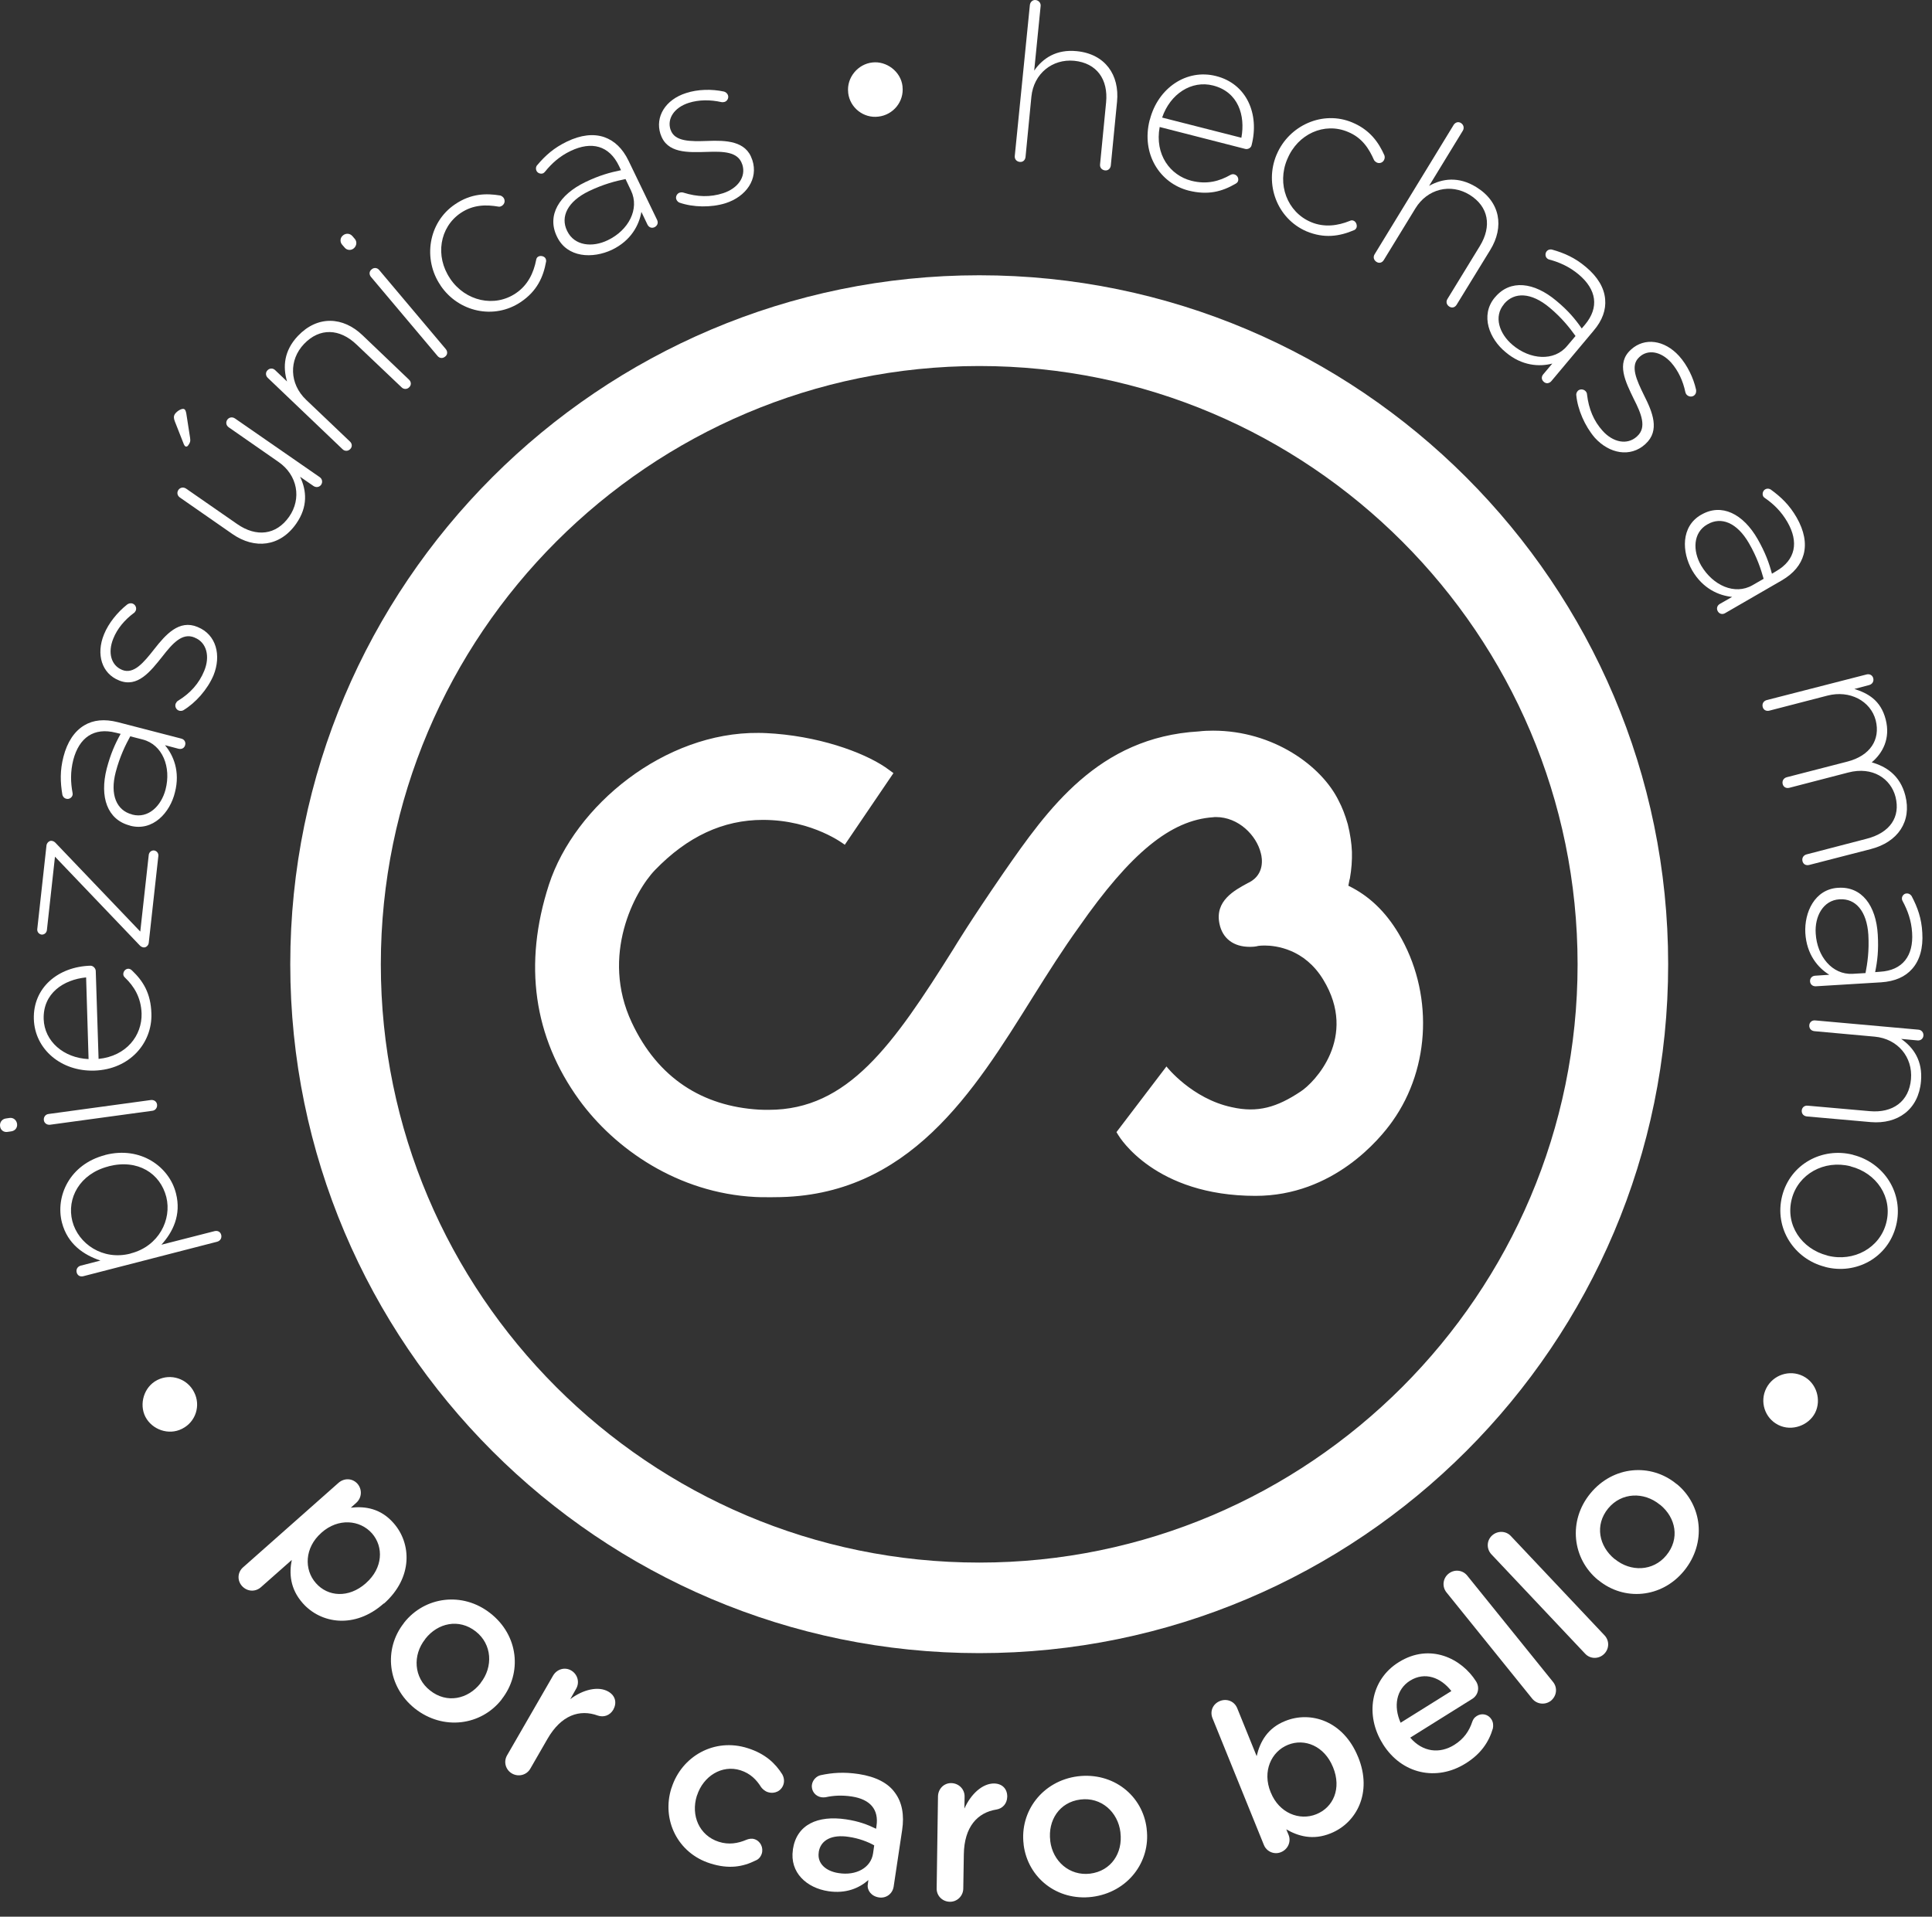 <svg width="129" height="128" viewBox="0 0 129 128" fill="none" xmlns="http://www.w3.org/2000/svg">
<rect x="0" y="0" width="129" height="128" fill="#333333" stroke="none"/>
<path d="M22.606 99.022C22.984 98.695 23.526 98.707 23.866 99.085C24.193 99.463 24.168 100.017 23.79 100.358L23.425 100.685C24.407 100.572 25.428 100.748 26.272 101.706C27.481 103.066 27.582 105.359 25.642 107.085H25.617C23.689 108.798 21.422 108.433 20.212 107.06C19.356 106.09 19.305 105.057 19.482 104.175L17.416 106.001C17.038 106.329 16.496 106.291 16.156 105.913C15.828 105.548 15.854 104.994 16.232 104.666L22.606 99.022ZM24.42 105.737L24.445 105.712C25.567 104.716 25.63 103.305 24.836 102.398C24.03 101.491 22.581 101.365 21.472 102.348L21.447 102.373C20.338 103.356 20.288 104.817 21.094 105.724C21.888 106.631 23.274 106.745 24.42 105.737Z" fill="white"/>
<path d="M26.965 108.395L26.977 108.37C28.351 106.619 30.883 106.266 32.747 107.74C34.624 109.214 34.876 111.721 33.503 113.472L33.491 113.497C32.13 115.235 29.598 115.588 27.708 114.102C25.856 112.628 25.604 110.121 26.965 108.395ZM32.08 112.414L32.092 112.388C32.936 111.318 32.861 109.806 31.765 108.949C30.643 108.067 29.233 108.382 28.401 109.44L28.388 109.466C27.544 110.524 27.62 112.036 28.716 112.892C29.837 113.787 31.248 113.472 32.08 112.414Z" fill="white"/>
<path d="M36.93 111.897C37.182 111.469 37.711 111.305 38.139 111.557C38.568 111.809 38.719 112.351 38.467 112.779L38.076 113.472C38.92 112.829 39.953 112.578 40.621 112.968C41.1 113.245 41.2 113.724 40.949 114.177C40.709 114.581 40.293 114.694 39.916 114.568C38.706 114.127 37.471 114.53 36.552 116.13L35.405 118.121C35.166 118.536 34.624 118.688 34.183 118.436C33.768 118.196 33.604 117.667 33.856 117.226L36.93 111.897Z" fill="white"/>
<path d="M44.829 119.418L44.841 119.393C45.509 117.289 47.701 116.029 49.931 116.747C51.09 117.113 51.77 117.755 52.236 118.498C52.312 118.637 52.4 118.889 52.312 119.166C52.173 119.607 51.72 119.821 51.279 119.683C51.065 119.62 50.913 119.468 50.825 119.355C50.51 118.851 50.107 118.435 49.44 118.221C48.205 117.831 46.958 118.612 46.542 119.897L46.529 119.922C46.114 121.245 46.693 122.58 47.991 122.996C48.658 123.21 49.263 123.109 49.855 122.857C49.981 122.807 50.183 122.757 50.372 122.82C50.775 122.945 50.989 123.386 50.863 123.79C50.787 124.016 50.649 124.167 50.46 124.243C49.603 124.671 48.671 124.835 47.436 124.445C45.244 123.764 44.161 121.522 44.829 119.418Z" fill="white"/>
<path d="M52.942 123.525V123.5C53.194 121.837 54.605 121.22 56.482 121.497C57.338 121.623 57.931 121.85 58.497 122.127L58.523 121.938C58.686 120.842 58.107 120.161 56.872 119.972C56.205 119.872 55.638 119.909 55.121 120.023C55.02 120.035 54.92 120.035 54.844 120.023C54.441 119.96 54.151 119.595 54.214 119.179C54.264 118.864 54.517 118.612 54.794 118.549C55.562 118.385 56.331 118.322 57.338 118.473C58.485 118.65 59.304 119.078 59.757 119.721C60.236 120.363 60.387 121.22 60.236 122.215L59.669 125.994C59.593 126.473 59.165 126.788 58.686 126.712C58.182 126.637 57.88 126.234 57.943 125.843L57.981 125.553C57.364 126.095 56.482 126.473 55.31 126.297C53.874 126.082 52.715 125.062 52.942 123.525ZM58.296 123.764L58.371 123.235C57.943 122.996 57.364 122.769 56.671 122.668C55.537 122.492 54.794 122.883 54.668 123.676V123.701C54.554 124.445 55.146 124.961 55.99 125.087C57.162 125.276 58.157 124.734 58.296 123.764Z" fill="white"/>
<path d="M62.63 119.96C62.642 119.456 63.033 119.065 63.524 119.078C64.028 119.091 64.418 119.494 64.406 119.985L64.393 120.779C64.822 119.809 65.603 119.091 66.384 119.103C66.938 119.116 67.266 119.481 67.253 119.998C67.24 120.464 66.925 120.779 66.535 120.842C65.263 121.043 64.381 122.001 64.355 123.84L64.318 126.133C64.305 126.624 63.902 127.015 63.411 127.002C62.919 126.989 62.529 126.599 62.541 126.108L62.63 119.96Z" fill="white"/>
<path d="M68.349 123.197V123.172C68.072 120.968 69.609 118.927 71.965 118.624C74.333 118.335 76.298 119.909 76.563 122.114V122.139C76.84 124.331 75.303 126.372 72.922 126.675C70.579 126.964 68.626 125.39 68.349 123.197ZM74.812 122.391V122.366C74.648 121.005 73.527 119.998 72.141 120.174C70.73 120.35 69.961 121.572 70.125 122.92V122.946C70.289 124.293 71.41 125.289 72.783 125.125C74.207 124.949 74.975 123.727 74.812 122.391Z" fill="white"/>
<path d="M80.959 114.744C80.77 114.278 80.984 113.787 81.451 113.598C81.917 113.409 82.421 113.611 82.61 114.077L83.907 117.277C84.134 116.307 84.638 115.4 85.809 114.933C87.498 114.241 89.69 114.908 90.672 117.314L90.685 117.34C91.655 119.721 90.572 121.736 88.858 122.429C87.661 122.92 86.666 122.618 85.885 122.165L86.036 122.53C86.225 122.983 85.999 123.5 85.532 123.689C85.079 123.878 84.562 123.651 84.386 123.198L80.959 114.744ZM89.009 118.02L88.997 117.995C88.43 116.609 87.12 116.067 85.999 116.521C84.877 116.974 84.273 118.297 84.84 119.683L84.852 119.708C85.406 121.081 86.767 121.61 87.888 121.157C89.022 120.703 89.589 119.443 89.009 118.02Z" fill="white"/>
<path d="M97.853 117.768C95.938 118.965 93.608 118.498 92.335 116.47L92.323 116.445C91.138 114.555 91.504 112.174 93.394 111.003C95.485 109.693 97.601 110.763 98.559 112.288C98.823 112.716 98.685 113.22 98.294 113.459L94.162 116.042C94.993 117.012 96.127 117.138 97.11 116.521C97.752 116.117 98.105 115.588 98.307 114.971C98.37 114.807 98.433 114.706 98.609 114.593C98.949 114.379 99.377 114.48 99.592 114.832C99.705 115.021 99.718 115.236 99.68 115.425C99.415 116.332 98.874 117.138 97.853 117.768ZM96.908 112.93C96.203 112.023 95.145 111.62 94.149 112.237C93.23 112.817 93.028 113.938 93.519 115.047L96.908 112.93Z" fill="white"/>
<path d="M96.581 106.341C96.278 105.963 96.329 105.409 96.719 105.094C97.11 104.779 97.664 104.842 97.966 105.22L103.699 112.325C104.013 112.716 103.938 113.258 103.56 113.573C103.182 113.875 102.628 113.825 102.313 113.447L96.581 106.341Z" fill="white"/>
<path d="M99.579 103.797C99.251 103.444 99.251 102.89 99.617 102.549C99.982 102.209 100.549 102.222 100.877 102.575L107.138 109.214C107.478 109.579 107.453 110.133 107.087 110.473C106.735 110.801 106.18 110.801 105.84 110.436L99.579 103.797Z" fill="white"/>
<path d="M106.722 105.523L106.697 105.51C104.983 104.099 104.681 101.567 106.193 99.728C107.705 97.888 110.224 97.687 111.937 99.098L111.963 99.11C113.663 100.509 113.966 103.041 112.441 104.905C110.942 106.732 108.435 106.934 106.722 105.523ZM110.854 100.496L110.829 100.483C109.771 99.614 108.272 99.652 107.377 100.735C106.47 101.844 106.76 103.255 107.805 104.112L107.831 104.124C108.876 104.981 110.375 104.943 111.257 103.872C112.177 102.764 111.9 101.353 110.854 100.496Z" fill="white"/>
<path d="M12.175 95.406L12.15 95.419C11.255 95.873 10.147 95.469 9.706 94.613C9.277 93.769 9.605 92.622 10.487 92.169L10.512 92.156C11.406 91.703 12.503 92.068 12.956 92.963C13.422 93.857 13.069 94.953 12.175 95.406Z" fill="white"/>
<path d="M5.561 85.227C5.347 85.278 5.17 85.177 5.12 84.975C5.07 84.774 5.17 84.585 5.385 84.522L6.707 84.182C5.586 83.804 4.515 83.086 4.137 81.65C3.684 79.898 4.641 77.757 7.01 77.139L7.035 77.127C9.403 76.522 11.306 77.933 11.747 79.684C12.124 81.133 11.532 82.292 10.777 83.124L14.329 82.216C14.543 82.166 14.72 82.267 14.77 82.468C14.82 82.67 14.72 82.859 14.505 82.922L5.561 85.227ZM7.262 77.883L7.237 77.895C5.322 78.387 4.44 80.025 4.83 81.549C5.221 83.061 6.859 84.194 8.71 83.716L8.736 83.703C10.6 83.224 11.482 81.448 11.104 79.936C10.701 78.362 9.214 77.391 7.262 77.883Z" fill="white"/>
<path d="M0.497 75.59C0.245 75.628 0.031 75.464 0.005 75.212C-0.032 74.96 0.131 74.733 0.383 74.695L0.635 74.658C0.887 74.62 1.101 74.796 1.139 75.048C1.177 75.3 1.013 75.514 0.761 75.552L0.497 75.59ZM3.344 75.111C3.142 75.136 2.953 75.01 2.928 74.809C2.903 74.607 3.029 74.418 3.243 74.393L10.071 73.461C10.285 73.436 10.462 73.562 10.487 73.763C10.512 73.965 10.386 74.154 10.172 74.179L3.344 75.111Z" fill="white"/>
<path d="M10.109 67.691C10.172 69.669 8.648 71.42 6.304 71.496H6.279C4.1 71.559 2.323 70.085 2.26 68.056C2.197 65.953 3.886 64.554 6.04 64.491C6.216 64.491 6.38 64.655 6.393 64.831L6.582 70.715C8.446 70.526 9.492 69.152 9.454 67.678C9.416 66.608 8.95 65.864 8.345 65.285C8.282 65.222 8.232 65.159 8.232 65.058C8.232 64.869 8.37 64.705 8.559 64.693C8.635 64.693 8.723 64.718 8.811 64.806C9.555 65.512 10.071 66.331 10.109 67.691ZM5.75 65.272C4.238 65.424 2.865 66.331 2.916 68.056C2.966 69.543 4.251 70.652 5.914 70.727L5.75 65.272Z" fill="white"/>
<path d="M9.605 63.269H9.592C9.479 63.257 9.391 63.206 9.303 63.105L3.671 57.21L3.13 62.123C3.104 62.299 2.953 62.425 2.777 62.413C2.601 62.387 2.475 62.236 2.487 62.06L3.104 56.454C3.13 56.277 3.293 56.139 3.432 56.151H3.445C3.558 56.164 3.646 56.214 3.734 56.315L9.366 62.211L9.933 57.084C9.958 56.907 10.109 56.781 10.285 56.794C10.462 56.819 10.588 56.97 10.575 57.147L9.933 62.954C9.92 63.131 9.756 63.282 9.605 63.269Z" fill="white"/>
<path d="M8.698 55.144L8.673 55.131C7.161 54.74 6.645 53.229 7.123 51.339C7.388 50.331 7.69 49.663 8.055 49.008L7.741 48.933C6.267 48.555 5.284 49.26 4.893 50.747C4.692 51.541 4.717 52.271 4.843 52.939C4.856 53.002 4.856 53.065 4.843 53.103C4.793 53.279 4.604 53.392 4.427 53.342C4.251 53.304 4.175 53.141 4.163 53.065C4.024 52.233 3.999 51.452 4.238 50.533C4.49 49.55 4.969 48.832 5.624 48.441C6.229 48.076 6.972 48.001 7.867 48.227L12.099 49.323C12.314 49.374 12.414 49.563 12.364 49.752C12.314 49.953 12.137 50.054 11.923 50.004L11.016 49.764C11.583 50.445 12.036 51.515 11.684 52.901C11.356 54.274 10.21 55.534 8.698 55.144ZM9.529 49.386L8.698 49.172C8.383 49.739 8.005 50.508 7.728 51.553C7.325 53.09 7.791 54.123 8.811 54.388L8.837 54.4C9.895 54.678 10.764 53.833 11.054 52.725C11.444 51.226 10.852 49.727 9.529 49.386Z" fill="white"/>
<path d="M12.238 47.434C12.175 47.472 12.036 47.497 11.923 47.447C11.747 47.371 11.658 47.157 11.734 46.98C11.772 46.905 11.822 46.829 11.898 46.791C12.717 46.287 13.296 45.632 13.636 44.801C14.027 43.856 13.813 42.911 13.006 42.584L12.981 42.571C12.162 42.231 11.507 42.987 10.84 43.843C10.046 44.839 9.189 45.947 7.955 45.443L7.929 45.431C6.808 44.977 6.393 43.705 6.947 42.357C7.249 41.614 7.841 40.883 8.496 40.366C8.585 40.303 8.723 40.253 8.874 40.316C9.051 40.392 9.139 40.606 9.063 40.782C9.025 40.858 8.975 40.921 8.925 40.946C8.32 41.4 7.829 41.979 7.564 42.647C7.174 43.604 7.438 44.436 8.131 44.725L8.156 44.738C8.937 45.053 9.605 44.234 10.298 43.352C11.066 42.37 11.961 41.362 13.183 41.866L13.208 41.878C14.443 42.382 14.795 43.768 14.254 45.103C13.851 46.048 13.057 46.943 12.238 47.434Z" fill="white"/>
<path d="M12.377 29.809C12.326 29.772 12.301 29.721 12.276 29.671L11.671 28.134C11.595 27.932 11.583 27.794 11.684 27.642C11.847 27.416 12.188 27.239 12.313 27.328C12.389 27.378 12.414 27.491 12.44 27.617L12.691 29.23C12.729 29.469 12.691 29.57 12.578 29.721C12.54 29.809 12.44 29.847 12.377 29.809ZM21.346 31.863C21.51 31.976 21.56 32.19 21.447 32.367C21.334 32.531 21.119 32.581 20.93 32.455L20.036 31.838C20.477 32.757 20.565 33.841 19.784 34.962C18.701 36.524 17 36.688 15.526 35.667L12.011 33.223C11.835 33.097 11.797 32.896 11.91 32.719C12.024 32.556 12.238 32.505 12.427 32.631L15.841 35C17.113 35.882 18.436 35.743 19.305 34.508C20.149 33.299 19.872 31.724 18.587 30.842L15.274 28.537C15.098 28.411 15.06 28.209 15.173 28.033C15.287 27.869 15.501 27.819 15.69 27.945L21.346 31.863Z" fill="white"/>
<path d="M17.882 25.236C17.731 25.098 17.718 24.871 17.857 24.732C17.995 24.581 18.222 24.569 18.373 24.72L19.167 25.476C18.877 24.506 18.953 23.422 19.898 22.427C21.208 21.054 22.908 21.142 24.206 22.389L27.305 25.35C27.469 25.501 27.469 25.715 27.33 25.854C27.192 26.005 26.965 26.017 26.814 25.866L23.803 23.006C22.682 21.936 21.346 21.873 20.301 22.969C19.28 24.039 19.318 25.627 20.439 26.698L23.362 29.482C23.526 29.633 23.526 29.847 23.387 29.986C23.248 30.137 23.022 30.149 22.871 29.998L17.882 25.236Z" fill="white"/>
<path d="M22.845 16.342C22.682 16.153 22.707 15.876 22.896 15.725C23.085 15.561 23.362 15.574 23.526 15.763L23.689 15.952C23.853 16.141 23.815 16.418 23.626 16.582C23.437 16.745 23.16 16.72 23.009 16.531L22.845 16.342ZM24.773 18.496C24.634 18.333 24.647 18.119 24.811 17.992C24.962 17.854 25.189 17.866 25.327 18.043L29.762 23.309C29.9 23.473 29.888 23.687 29.724 23.813C29.56 23.951 29.346 23.939 29.207 23.762L24.773 18.496Z" fill="white"/>
<path d="M29.422 19.076L29.409 19.05C28.225 17.312 28.59 14.855 30.379 13.646C31.45 12.915 32.47 12.903 33.39 13.054C33.465 13.066 33.566 13.13 33.629 13.218C33.742 13.394 33.705 13.608 33.528 13.734C33.453 13.785 33.352 13.822 33.276 13.797C32.458 13.659 31.601 13.659 30.757 14.226C29.346 15.183 29.044 17.11 30.051 18.597L30.064 18.622C31.084 20.121 33.024 20.55 34.448 19.58C35.254 19.038 35.632 18.206 35.796 17.375C35.809 17.299 35.834 17.199 35.922 17.148C36.073 17.047 36.312 17.098 36.413 17.236C36.451 17.299 36.476 17.388 36.464 17.463C36.275 18.521 35.846 19.441 34.788 20.159C32.987 21.381 30.606 20.827 29.422 19.076Z" fill="white"/>
<path d="M37.194 15.813L37.182 15.788C36.502 14.377 37.333 13.004 39.084 12.16C40.029 11.706 40.734 11.517 41.465 11.366L41.327 11.076C40.671 9.716 39.5 9.413 38.101 10.081C37.358 10.434 36.829 10.925 36.401 11.454C36.363 11.505 36.312 11.542 36.275 11.568C36.111 11.643 35.897 11.568 35.821 11.404C35.746 11.24 35.809 11.076 35.872 11.026C36.413 10.383 36.993 9.867 37.862 9.451C38.782 9.01 39.626 8.909 40.356 9.161C41.024 9.401 41.566 9.905 41.969 10.736L43.871 14.679C43.972 14.881 43.896 15.07 43.708 15.171C43.519 15.259 43.33 15.196 43.229 14.994L42.826 14.15C42.675 15.019 42.145 16.065 40.86 16.682C39.575 17.287 37.875 17.224 37.194 15.813ZM42.133 12.727L41.767 11.958C41.125 12.084 40.294 12.298 39.323 12.764C37.887 13.457 37.409 14.478 37.862 15.41L37.875 15.435C38.353 16.418 39.55 16.544 40.583 16.04C41.956 15.385 42.725 13.961 42.133 12.727Z" fill="white"/>
<path d="M45.37 13.533C45.295 13.508 45.194 13.419 45.156 13.306C45.093 13.13 45.207 12.916 45.383 12.865C45.471 12.84 45.559 12.84 45.635 12.865C46.555 13.155 47.424 13.18 48.28 12.903C49.251 12.588 49.83 11.82 49.565 10.988L49.553 10.963C49.276 10.119 48.281 10.106 47.197 10.144C45.925 10.182 44.526 10.245 44.111 8.972L44.098 8.947C43.733 7.801 44.425 6.654 45.811 6.214C46.58 5.962 47.512 5.936 48.331 6.113C48.432 6.138 48.558 6.214 48.608 6.365C48.671 6.541 48.558 6.755 48.381 6.806C48.293 6.831 48.217 6.831 48.167 6.818C47.436 6.654 46.668 6.654 45.988 6.869C45.005 7.184 44.539 7.927 44.766 8.645L44.778 8.67C45.043 9.464 46.101 9.451 47.222 9.413C48.469 9.363 49.817 9.401 50.221 10.661L50.233 10.686C50.649 11.958 49.817 13.13 48.444 13.571C47.474 13.873 46.277 13.848 45.37 13.533Z" fill="white"/>
<path d="M56.633 6.201V6.176C56.52 5.18 57.288 4.273 58.245 4.173C59.178 4.059 60.148 4.765 60.261 5.76V5.785C60.374 6.78 59.644 7.675 58.649 7.788C57.666 7.914 56.746 7.196 56.633 6.201Z" fill="white"/>
<path d="M68.765 0.33C68.79 0.129 68.954 -0.022 69.155 0.003C69.357 0.028 69.508 0.204 69.483 0.406L69.054 4.714C69.634 3.883 70.541 3.278 71.901 3.417C73.791 3.606 74.761 5.004 74.585 6.793L74.169 11.051C74.144 11.265 73.98 11.404 73.779 11.379C73.577 11.353 73.426 11.202 73.451 10.976L73.854 6.843C74.005 5.306 73.237 4.21 71.725 4.059C70.264 3.921 69.017 4.916 68.865 6.465L68.475 10.484C68.45 10.698 68.299 10.837 68.084 10.812C67.883 10.787 67.732 10.635 67.757 10.409L68.765 0.33Z" fill="white"/>
<path d="M79.359 12.727C77.445 12.235 76.185 10.283 76.764 8.015L76.777 7.99C77.319 5.873 79.233 4.576 81.199 5.08C83.24 5.596 84.109 7.612 83.567 9.703C83.529 9.88 83.315 9.993 83.139 9.943L77.432 8.481C77.092 10.32 78.125 11.706 79.548 12.072C80.594 12.336 81.425 12.097 82.156 11.681C82.232 11.643 82.307 11.618 82.408 11.643C82.597 11.694 82.71 11.87 82.673 12.059C82.66 12.135 82.61 12.21 82.496 12.273C81.602 12.79 80.67 13.054 79.359 12.727ZM82.887 9.199C83.164 7.7 82.673 6.138 80.997 5.71C79.561 5.344 78.137 6.264 77.596 7.851L82.887 9.199Z" fill="white"/>
<path d="M85.23 10.346L85.243 10.32C86.061 8.38 88.317 7.347 90.294 8.179C91.491 8.683 92.058 9.527 92.436 10.371C92.461 10.447 92.474 10.56 92.423 10.661C92.348 10.85 92.134 10.938 91.945 10.862C91.869 10.824 91.781 10.761 91.743 10.686C91.403 9.917 90.949 9.199 90.005 8.809C88.43 8.141 86.654 8.947 85.961 10.61L85.948 10.636C85.243 12.298 85.948 14.163 87.535 14.831C88.43 15.209 89.337 15.07 90.118 14.755C90.194 14.717 90.282 14.692 90.383 14.742C90.546 14.805 90.635 15.045 90.572 15.209C90.546 15.271 90.483 15.347 90.408 15.372C89.425 15.788 88.417 15.939 87.233 15.448C85.255 14.591 84.424 12.286 85.23 10.346Z" fill="white"/>
<path d="M97.059 8.343C97.173 8.166 97.374 8.103 97.551 8.217C97.727 8.33 97.778 8.544 97.677 8.721L95.422 12.412C96.304 11.92 97.387 11.769 98.559 12.487C100.184 13.482 100.448 15.158 99.503 16.695L97.261 20.348C97.148 20.537 96.946 20.588 96.77 20.474C96.593 20.361 96.53 20.159 96.644 19.97L98.811 16.43C99.617 15.108 99.403 13.797 98.118 13.004C96.858 12.235 95.308 12.601 94.502 13.924L92.398 17.363C92.285 17.552 92.083 17.602 91.907 17.489C91.731 17.375 91.668 17.174 91.781 16.985L97.059 8.343Z" fill="white"/>
<path d="M99.806 19.869L99.831 19.844C100.839 18.647 102.426 18.836 103.913 20.084C104.719 20.751 105.185 21.318 105.613 21.936L105.828 21.683C106.798 20.524 106.596 19.328 105.412 18.332C104.782 17.803 104.114 17.514 103.459 17.337C103.396 17.325 103.346 17.299 103.308 17.262C103.169 17.148 103.157 16.922 103.27 16.783C103.384 16.644 103.56 16.644 103.636 16.67C104.442 16.896 105.16 17.211 105.891 17.829C106.672 18.484 107.113 19.214 107.176 19.983C107.239 20.688 106.999 21.394 106.394 22.099L103.585 25.45C103.447 25.614 103.232 25.639 103.081 25.501C102.917 25.362 102.905 25.16 103.043 24.997L103.648 24.279C102.791 24.505 101.62 24.442 100.536 23.523C99.453 22.641 98.811 21.066 99.806 19.869ZM104.643 23.095L105.198 22.439C104.82 21.91 104.291 21.23 103.459 20.537C102.237 19.517 101.116 19.491 100.436 20.285L100.423 20.31C99.718 21.142 100.108 22.288 100.99 23.032C102.162 24.027 103.774 24.153 104.643 23.095Z" fill="white"/>
<path d="M105.248 26.383C105.235 26.307 105.273 26.181 105.361 26.093C105.5 25.967 105.727 25.98 105.865 26.118C105.928 26.181 105.966 26.27 105.966 26.345C106.079 27.302 106.407 28.109 107.012 28.776C107.692 29.532 108.637 29.747 109.292 29.154L109.317 29.129C109.972 28.537 109.582 27.617 109.09 26.647C108.536 25.501 107.894 24.254 108.889 23.359L108.914 23.334C109.808 22.528 111.131 22.692 112.114 23.775C112.656 24.38 113.071 25.224 113.248 26.03C113.26 26.131 113.26 26.282 113.134 26.395C112.996 26.521 112.769 26.509 112.63 26.37C112.567 26.307 112.542 26.232 112.53 26.181C112.378 25.451 112.063 24.758 111.585 24.216C110.892 23.448 110.023 23.322 109.468 23.838L109.443 23.863C108.826 24.43 109.279 25.388 109.771 26.395C110.338 27.517 110.854 28.751 109.871 29.646L109.846 29.671C108.851 30.565 107.453 30.301 106.483 29.23C105.815 28.449 105.336 27.34 105.248 26.383Z" fill="white"/>
<path d="M113.575 34.382L113.6 34.37C114.948 33.589 116.385 34.307 117.355 35.995C117.871 36.902 118.123 37.595 118.312 38.313L118.589 38.149C119.899 37.393 120.114 36.197 119.345 34.861C118.929 34.143 118.413 33.652 117.846 33.261C117.796 33.223 117.745 33.186 117.733 33.148C117.644 32.997 117.707 32.77 117.859 32.682C118.01 32.593 118.173 32.644 118.236 32.694C118.917 33.186 119.484 33.727 119.962 34.559C120.466 35.441 120.63 36.285 120.428 37.028C120.24 37.708 119.773 38.288 118.98 38.754L115.188 40.946C114.999 41.059 114.797 40.996 114.696 40.82C114.596 40.644 114.646 40.442 114.835 40.329L115.654 39.862C114.772 39.774 113.701 39.321 112.983 38.086C112.29 36.864 112.227 35.163 113.575 34.382ZM117.014 39.081L117.758 38.653C117.581 38.023 117.317 37.204 116.775 36.272C115.981 34.899 114.923 34.483 114.016 35.012L113.991 35.025C113.046 35.567 113.008 36.776 113.588 37.771C114.369 39.094 115.83 39.762 117.014 39.081Z" fill="white"/>
<path d="M124.636 45.04C124.838 44.99 125.027 45.091 125.077 45.292C125.128 45.494 125.027 45.683 124.813 45.746L123.817 46.01C124.699 46.287 125.581 46.754 125.909 48.051C126.236 49.324 125.707 50.294 124.976 50.911C125.909 51.175 126.866 51.755 127.219 53.128C127.66 54.854 126.727 56.24 124.901 56.706L120.794 57.764C120.58 57.814 120.403 57.714 120.353 57.512C120.303 57.31 120.403 57.121 120.618 57.059L124.636 56.013C126.198 55.61 126.904 54.564 126.564 53.216C126.249 51.994 125.027 51.163 123.402 51.591L119.471 52.611C119.257 52.662 119.081 52.561 119.03 52.36C118.98 52.158 119.081 51.969 119.295 51.906L123.351 50.86C124.863 50.47 125.568 49.399 125.241 48.102C124.901 46.804 123.502 46.073 122.028 46.451L118.136 47.459C117.922 47.509 117.745 47.409 117.695 47.207C117.644 47.005 117.745 46.816 117.959 46.754L124.636 45.04Z" fill="white"/>
<path d="M122.721 59.288H122.746C124.309 59.188 125.266 60.473 125.379 62.413C125.442 63.458 125.354 64.189 125.203 64.92L125.531 64.894C127.042 64.806 127.773 63.824 127.672 62.287C127.622 61.468 127.37 60.788 127.042 60.183C127.005 60.12 126.992 60.07 126.992 60.019C126.979 59.843 127.131 59.666 127.307 59.666C127.483 59.654 127.609 59.78 127.647 59.855C128.038 60.599 128.302 61.329 128.352 62.287C128.415 63.295 128.189 64.126 127.672 64.706C127.206 65.235 126.526 65.537 125.606 65.6L121.247 65.865C121.033 65.877 120.869 65.739 120.857 65.537C120.844 65.335 120.983 65.172 121.197 65.159L122.142 65.096C121.386 64.63 120.63 63.748 120.542 62.312C120.466 60.939 121.159 59.389 122.721 59.288ZM123.704 65.033L124.561 64.983C124.687 64.34 124.812 63.496 124.75 62.425C124.649 60.838 123.893 59.994 122.847 60.057H122.822C121.739 60.12 121.159 61.191 121.235 62.337C121.323 63.861 122.331 65.109 123.704 65.033Z" fill="white"/>
<path d="M128.088 68.762C128.289 68.775 128.441 68.939 128.428 69.153C128.415 69.354 128.252 69.505 128.025 69.48L126.941 69.379C127.773 69.959 128.39 70.853 128.264 72.214C128.101 74.104 126.702 75.086 124.913 74.935L120.643 74.557C120.428 74.532 120.29 74.381 120.302 74.167C120.315 73.965 120.479 73.814 120.706 73.839L124.838 74.204C126.375 74.343 127.471 73.562 127.597 72.063C127.723 70.601 126.715 69.367 125.165 69.228L121.146 68.863C120.932 68.838 120.794 68.686 120.806 68.472C120.819 68.271 120.983 68.12 121.209 68.145L128.088 68.762Z" fill="white"/>
<path d="M123.716 77.115L123.742 77.127C125.783 77.644 127.143 79.684 126.601 81.851C126.06 84.006 123.918 85.139 121.877 84.61L121.852 84.598C119.811 84.081 118.451 82.04 118.992 79.874C119.534 77.732 121.676 76.598 123.716 77.115ZM122.003 83.842L122.028 83.854C123.779 84.295 125.518 83.338 125.946 81.662C126.387 79.936 125.291 78.337 123.578 77.896L123.553 77.883C121.802 77.442 120.063 78.4 119.635 80.075C119.194 81.801 120.29 83.401 122.003 83.842Z" fill="white"/>
<path d="M120.378 91.891L120.403 91.904C121.298 92.358 121.625 93.492 121.197 94.348C120.769 95.192 119.647 95.608 118.753 95.167L118.728 95.154C117.833 94.701 117.481 93.605 117.934 92.71C118.388 91.816 119.484 91.451 120.378 91.891Z" fill="white"/>
<path d="M93.381 62.337C92.499 60.863 91.403 59.817 90.03 59.15C90.055 59.011 90.08 58.885 90.105 58.759L90.131 58.671C90.244 58.041 90.282 57.462 90.269 56.882C90.244 56.303 90.156 55.71 89.992 55.043C89.816 54.425 89.614 53.909 89.387 53.481C88.254 51.15 85.016 48.794 80.997 48.794C80.67 48.794 80.355 48.807 80.04 48.845C73.325 49.235 69.949 54.047 67.001 58.293C64.758 61.556 63.839 63.08 63.663 63.37C59.631 69.795 56.62 74.116 51.329 74.116C51.115 74.116 50.888 74.116 50.674 74.103C46.907 73.877 43.922 71.999 42.183 68.283C40.079 63.811 42.372 59.515 43.733 58.104C45.9 55.862 48.281 54.753 50.939 54.753C54.302 54.753 56.406 56.416 56.406 56.416L59.656 51.629L59.379 51.427C58.056 50.419 55.172 49.273 51.758 48.996C51.392 48.971 51.027 48.945 50.649 48.945C44.388 48.882 38.379 53.783 36.653 59.074C34.927 64.403 35.632 69.253 38.668 73.448C41.049 76.724 45.257 79.672 50.435 79.936C50.636 79.949 50.863 79.949 51.065 79.949C51.279 79.961 51.505 79.949 51.72 79.949C60.715 79.949 65.061 72.818 68.916 66.658L68.979 66.557C69.999 64.932 70.969 63.395 72.04 61.909C75.492 56.958 78.175 54.766 80.997 54.577C81.06 54.564 81.136 54.564 81.186 54.564C82.698 54.564 83.895 55.786 84.184 56.97C84.298 57.373 84.411 58.381 83.441 58.91L83.315 58.973C82.433 59.452 81.098 60.157 81.425 61.694C81.627 62.677 82.37 63.231 83.441 63.231C83.643 63.231 83.832 63.219 84.021 63.168C84.109 63.156 84.247 63.143 84.436 63.143C85.192 63.143 87.107 63.37 88.354 65.423C90.698 69.266 87.762 72.302 86.843 72.894C85.255 73.952 83.97 74.33 82.244 73.939C79.586 73.373 77.898 71.244 77.885 71.218L74.547 75.603L74.66 75.791C74.761 75.955 77.13 79.861 83.832 79.861C89.022 79.861 92.146 76.056 92.978 74.872C95.548 71.256 95.699 66.217 93.381 62.337Z" fill="white"/>
<path d="M65.388 110.398C40.016 110.398 19.381 89.75 19.381 64.391C19.381 39.018 40.016 18.383 65.388 18.383C90.748 18.383 111.383 39.018 111.383 64.391C111.396 89.763 90.748 110.398 65.388 110.398ZM65.388 24.443C43.367 24.443 25.428 42.369 25.428 64.403C25.428 86.424 43.355 104.351 65.388 104.351C87.409 104.351 105.336 86.424 105.336 64.403C105.336 42.357 87.409 24.443 65.388 24.443Z" fill="white"/>
</svg>
